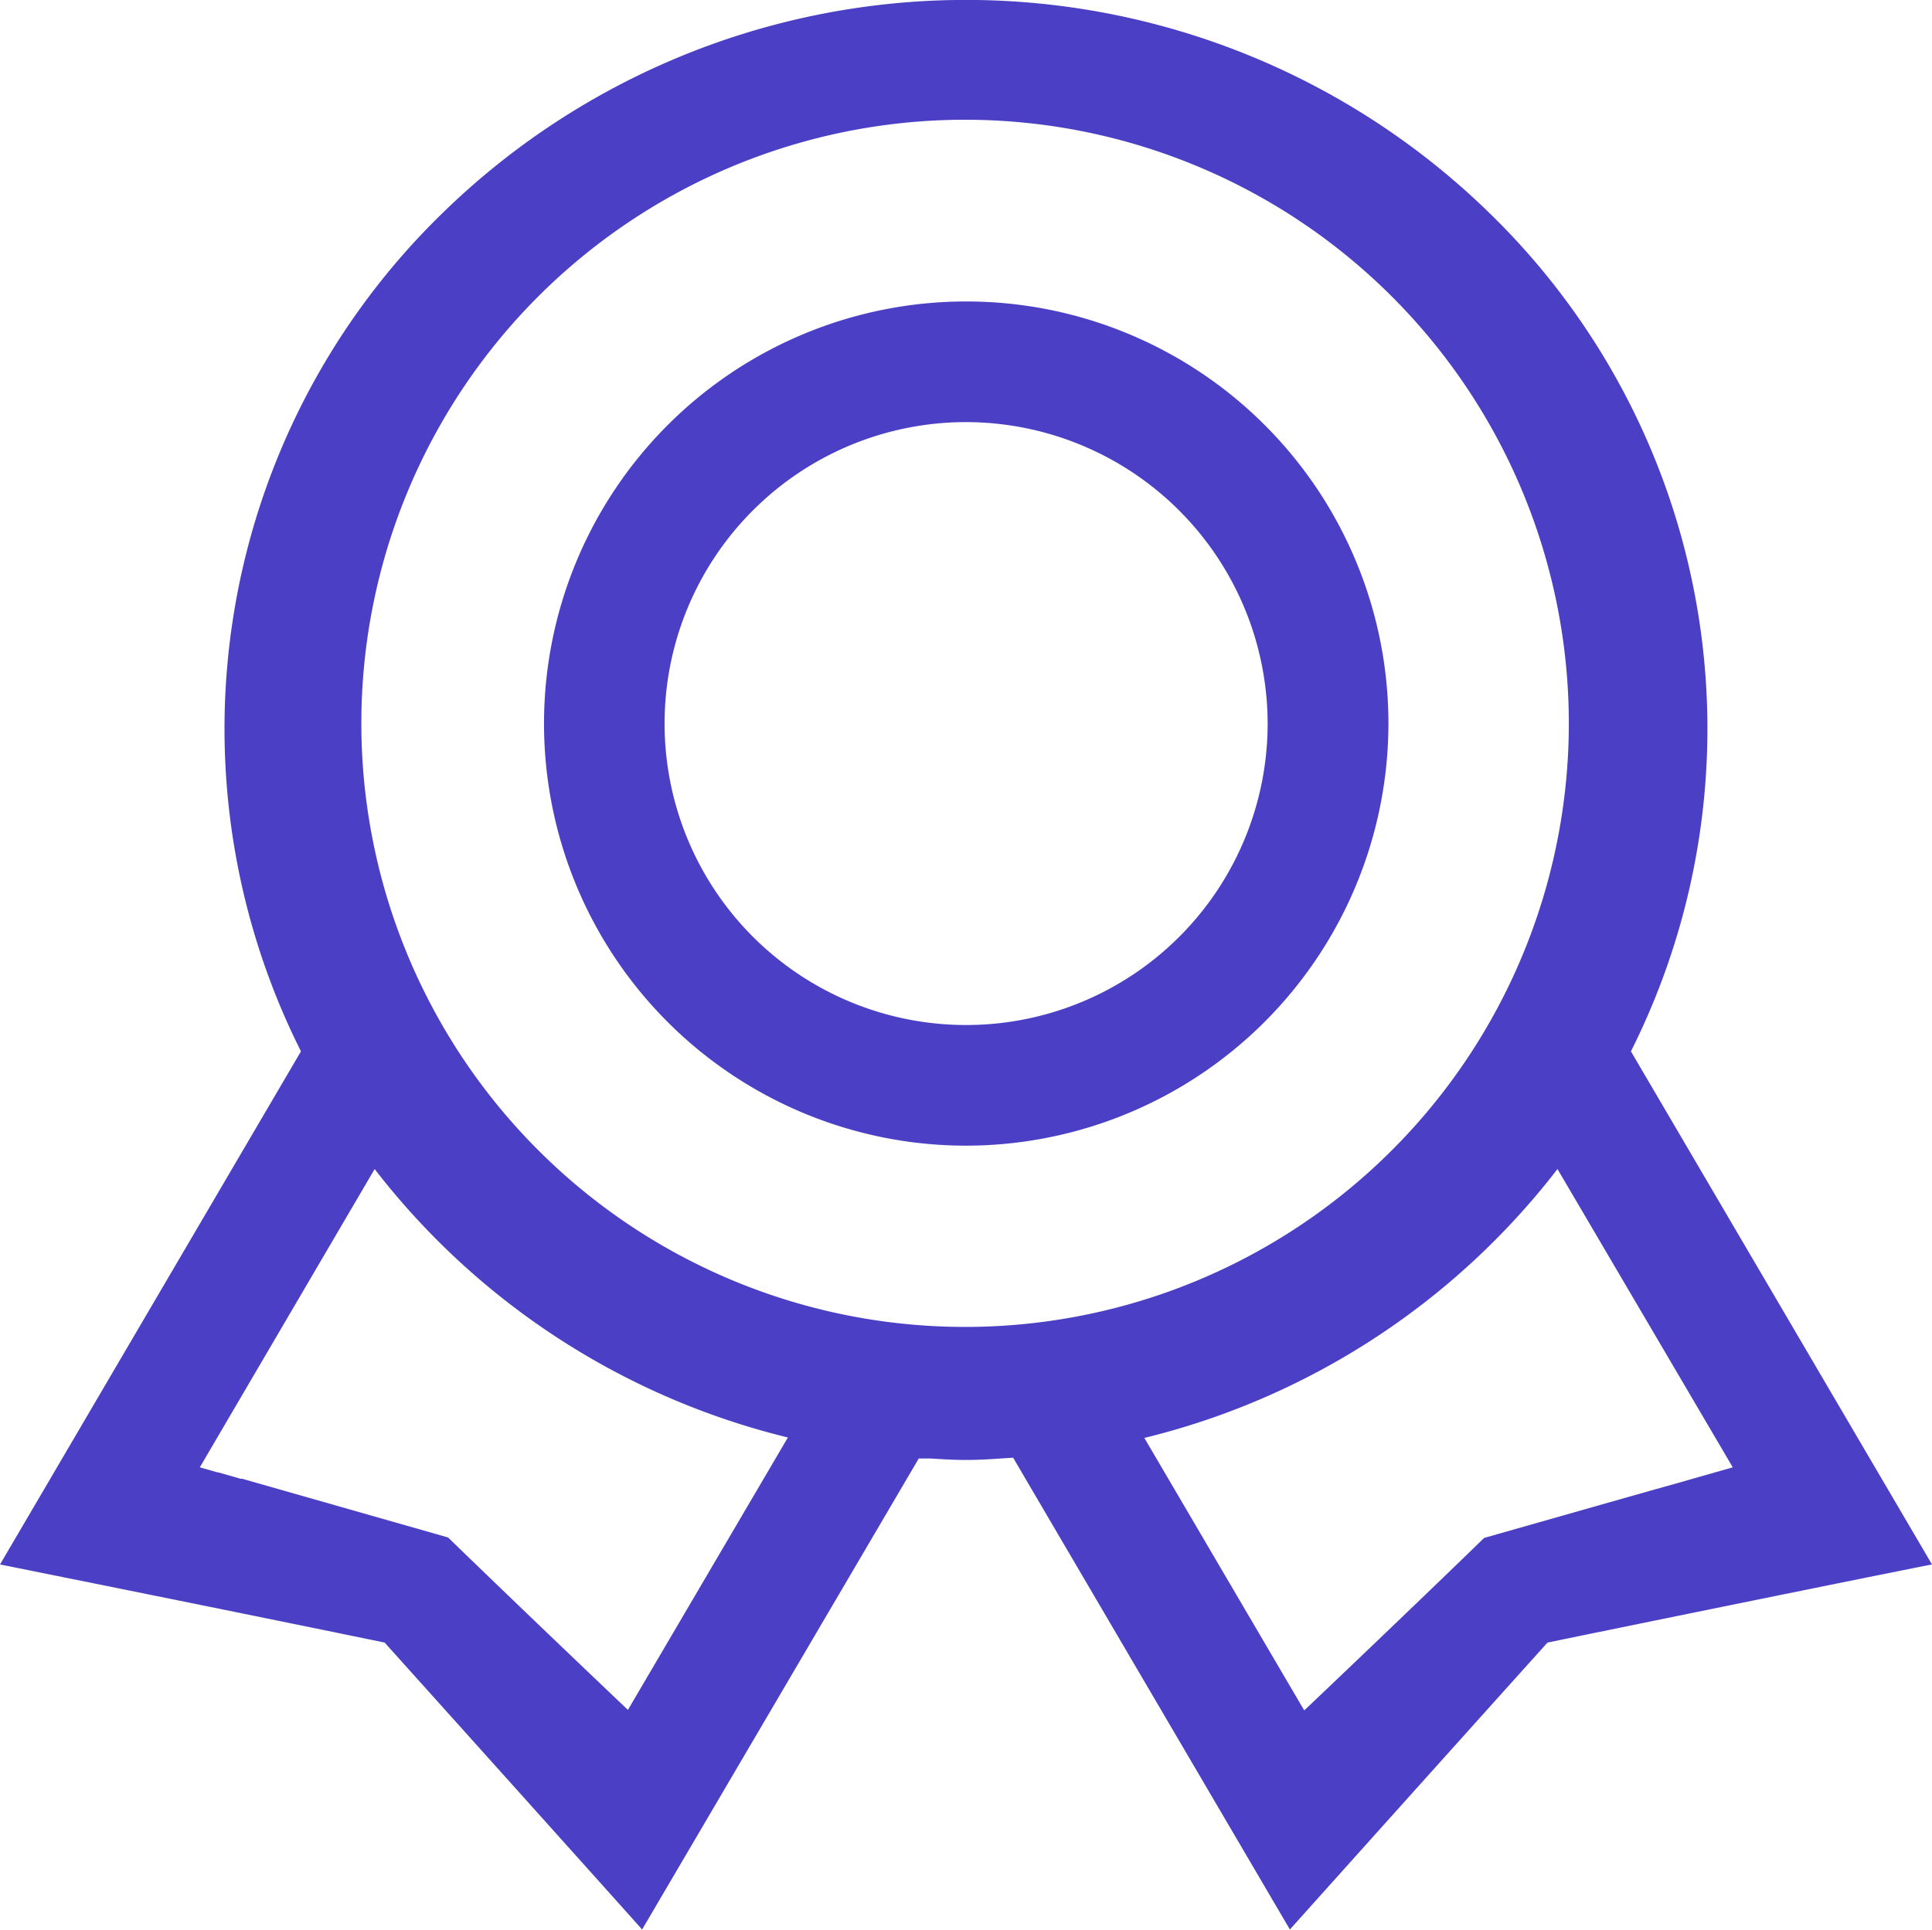 <svg xmlns="http://www.w3.org/2000/svg" width="17.018" height="17.001" viewBox="0 0 17.018 17.001">
  <path id="Fill_158" data-name="Fill 158" d="M5.656,17h0c-.01-.012-1.131-1.263-2.268-2.528-1.427-.294-2.867-.583-3.341-.679L0,13.784,2.651,9.263a6.335,6.335,0,0,1,1.24-7.379,6.6,6.6,0,0,1,9.236,0,6.335,6.335,0,0,1,1.239,7.379l2.652,4.521c-.012,0-1.66.333-3.387.688C12.5,15.73,11.37,16.991,11.362,17L8.924,12.843l-.091.006c-.1.007-.212.014-.324.014s-.22-.007-.311-.013H8.181l-.044,0-.044,0L5.656,17ZM3.3,10.3h0l-1.54,2.628.158.045.007,0,.195.056.014,0,1.813.517c.309.3.828.8,1.549,1.486l.035.033,1.409-2.4A6.563,6.563,0,0,1,3.3,10.3Zm10.419,0h0a6.561,6.561,0,0,1-3.639,2.369l1.408,2.4.037-.034c.815-.775,1.32-1.263,1.548-1.485l1.245-.354.258-.073.2-.056.136-.039.351-.1L13.719,10.3ZM8.509,1.055a5.318,5.318,0,1,0,5.31,5.318A5.32,5.32,0,0,0,8.509,1.055Zm0,9.039A3.719,3.719,0,1,1,12.23,6.375,3.724,3.724,0,0,1,8.509,10.094Zm0-6.375a2.656,2.656,0,1,0,2.657,2.656A2.66,2.66,0,0,0,8.509,3.719Z" fill="#4b40c5"/>
</svg>
